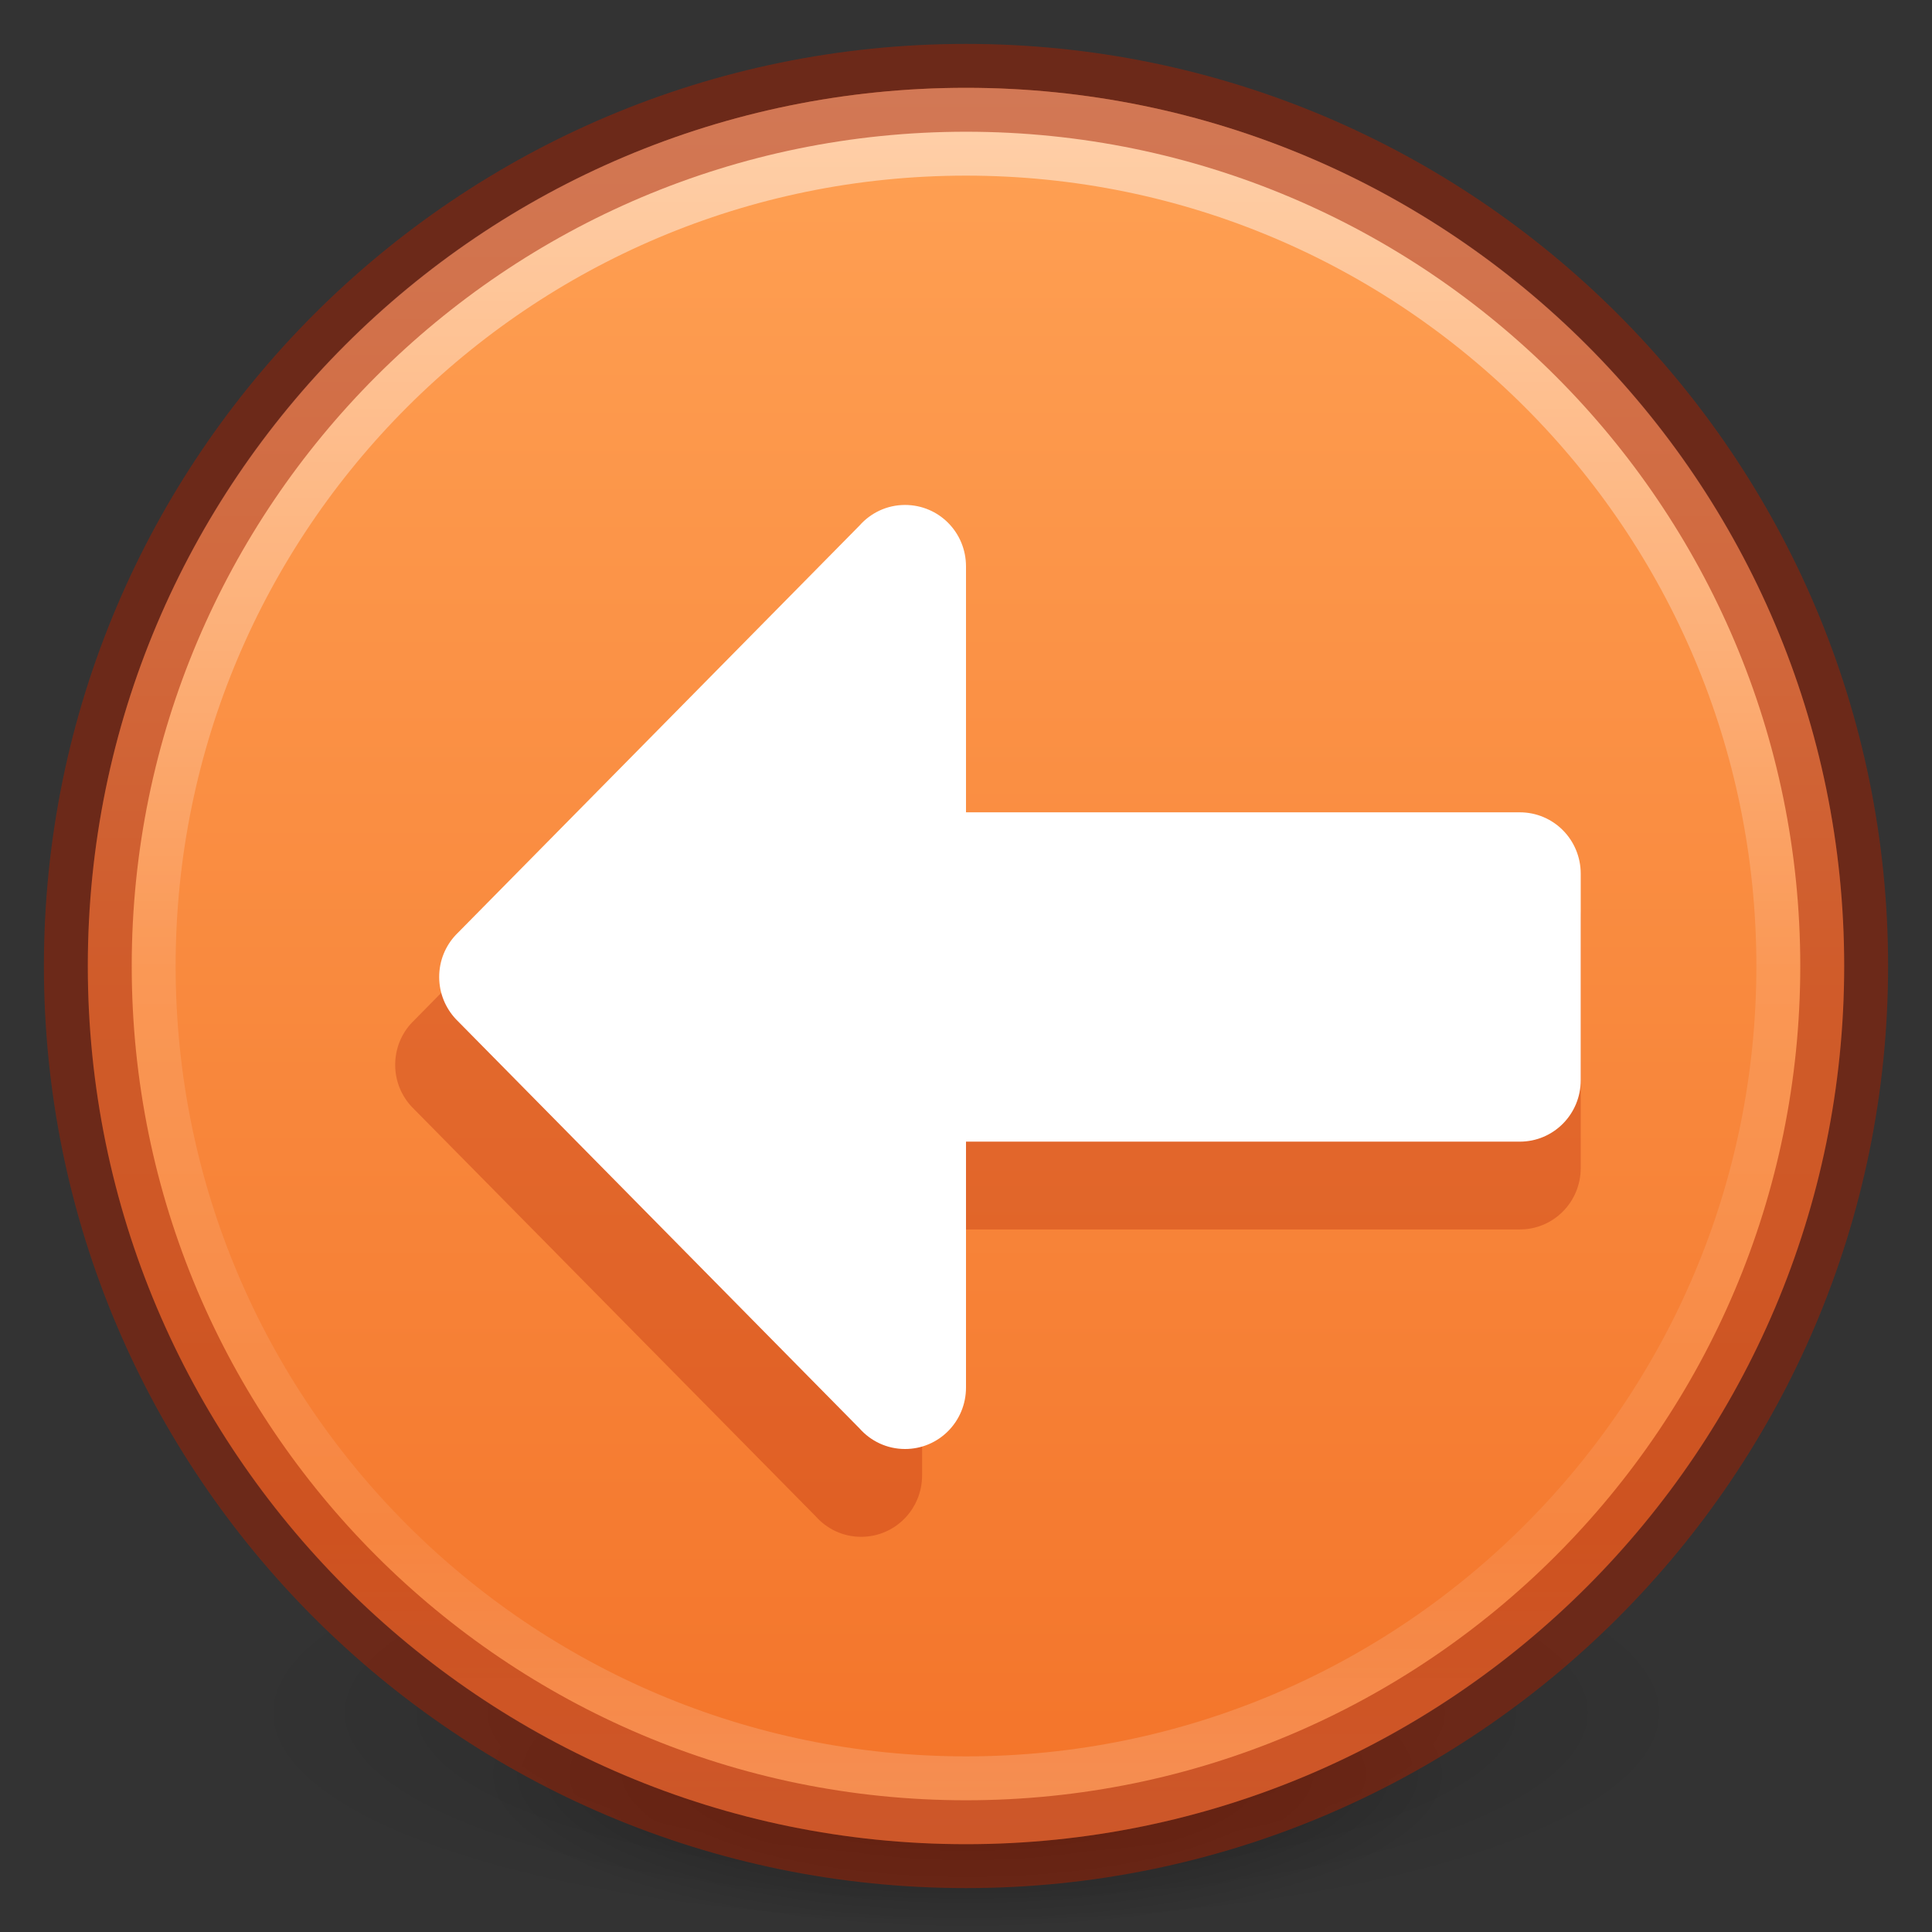 <?xml version="1.0" encoding="UTF-8" standalone="no"?>
<svg
   version="1.2"
   width="22"
   height="22"
   id="svg2"
   sodipodi:docname="system-log-out.svg"
   inkscape:version="1.3.2 (1:1.3.2+202311252150+091e20ef0f)"
   xmlns:inkscape="http://www.inkscape.org/namespaces/inkscape"
   xmlns:sodipodi="http://sodipodi.sourceforge.net/DTD/sodipodi-0.dtd"
   xmlns:xlink="http://www.w3.org/1999/xlink"
   xmlns="http://www.w3.org/2000/svg"
   xmlns:svg="http://www.w3.org/2000/svg"
   xmlns:rdf="http://www.w3.org/1999/02/22-rdf-syntax-ns#"
   xmlns:cc="http://creativecommons.org/ns#"
   xmlns:dc="http://purl.org/dc/elements/1.1/">
  <rect width="100%" height="100%" fill="#333333" stroke="none"/>
  <sodipodi:namedview
     pagecolor="#ffffff"
     bordercolor="#666666"
     borderopacity="1"
     objecttolerance="10"
     gridtolerance="10"
     guidetolerance="10"
     inkscape:pageopacity="0"
     inkscape:pageshadow="2"
     inkscape:window-width="1920"
     inkscape:window-height="1030"
     id="namedview27"
     showgrid="true"
     inkscape:zoom="23.363986"
     inkscape:cx="6.5841722"
     inkscape:cy="10.009816"
     inkscape:window-x="0"
     inkscape:window-y="0"
     inkscape:window-maximized="1"
     inkscape:current-layer="svg2"
     inkscape:document-rotation="0"
     inkscape:showpageshadow="2"
     inkscape:pagecheckerboard="0"
     inkscape:deskcolor="#d1d1d1" />
  <defs
     id="defs4">
    <linearGradient
       id="linearGradient4011">
      <stop
         id="stop4013"
         style="stop-color:#ffffff;stop-opacity:1"
         offset="0" />
      <stop
         id="stop4015-3"
         style="stop-color:#ffffff;stop-opacity:0.235"
         offset="0.508" />
      <stop
         id="stop4017-2"
         style="stop-color:#ffffff;stop-opacity:0.157"
         offset="0.835" />
      <stop
         id="stop4019"
         style="stop-color:#ffffff;stop-opacity:0.392"
         offset="1" />
    </linearGradient>
    <radialGradient
       r="62.769"
       fy="185.297"
       fx="99.189"
       cy="185.297"
       cx="99.189"
       gradientTransform="matrix(0.382,7.5555777e-8,-1.8372241e-8,0.112,-5.925,36.336)"
       gradientUnits="userSpaceOnUse"
       id="radialGradient3300-8"
       xlink:href="#linearGradient3820-7-2" />
    <linearGradient
       id="linearGradient3820-7-2">
      <stop
         offset="0"
         style="stop-color:#000000;stop-opacity:1"
         id="stop3822-2-6" />
      <stop
         offset="1"
         style="stop-color:#000000;stop-opacity:0"
         id="stop3824-1-2" />
    </linearGradient>
    <radialGradient
       r="62.769"
       fy="185.297"
       fx="99.189"
       cy="185.297"
       cx="99.189"
       gradientTransform="matrix(0.255,5.3967361e-8,-1.2248161e-8,0.08,6.716,44.241)"
       gradientUnits="userSpaceOnUse"
       id="radialGradient4192-6"
       xlink:href="#linearGradient3820-7-2" />
    <linearGradient
       gradientTransform="matrix(0,0.488,-0.488,0,22.707,-0.707)"
       gradientUnits="userSpaceOnUse"
       y2="24"
       x2="44.5"
       y1="24"
       x1="3.5"
       id="linearGradient887"
       xlink:href="#linearGradient885" />
    <linearGradient
       id="linearGradient885">
      <stop
         id="stop881"
         offset="0"
         style="stop-color:#ffa154;stop-opacity:1" />
      <stop
         id="stop883"
         offset="1"
         style="stop-color:#f37329;stop-opacity:1" />
    </linearGradient>
    <linearGradient
       gradientTransform="matrix(0.514,0,0,0.514,-25.836,-2.021)"
       gradientUnits="userSpaceOnUse"
       xlink:href="#linearGradient4011"
       id="linearGradient3019"
       y2="44.341"
       x2="71.204"
       y1="6.238"
       x1="71.204" />
  </defs>
  <g
     style="stroke-width:2.863"
     transform="matrix(0.346,0,0,0.353,-0.057,-0.65)"
     id="g4198-4">
    <path
       style="opacity:0.2;fill:url(#radialGradient3300-8);fill-opacity:1;stroke:none;stroke-width:2.863"
       id="path3818-0-6"
       d="m 56,57.002 a 24,6.999 0 1 1 -48,0 24,6.999 0 1 1 48,0 z" />
    <path
       d="m 48,59.002 a 16,4.999 0 1 1 -32,0 16,4.999 0 1 1 32,0 z"
       id="path4190-2"
       style="opacity:0.4;fill:url(#radialGradient4192-6);fill-opacity:1;stroke:none;stroke-width:2.863" />
  </g>
  <path
     style="color:#000000;display:inline;overflow:visible;visibility:visible;fill:url(#linearGradient887);fill-opacity:1;fill-rule:nonzero;stroke:none;stroke-width:1;marker:none;enable-background:accumulate"
     id="path2555"
     d="M 21,11 C 21,5.482 16.518,1 11,1 5.482,1 1,5.482 1,11 1,16.518 5.482,21 11,21 c 5.518,0 10,-4.482 10,-10 z" />
  <path
     style="color:#000000;display:inline;overflow:visible;visibility:visible;opacity:0.5;fill:none;stroke:url(#linearGradient3019);stroke-width:1;stroke-linecap:round;stroke-linejoin:round;stroke-miterlimit:4;stroke-dasharray:none;stroke-dashoffset:0;stroke-opacity:1;marker:none;enable-background:accumulate"
     id="path8655"
     d="m 20.5,11 c 0,5.247 -4.254,9.5 -9.5,9.5 -5.247,0 -9.5,-4.254 -9.5,-9.5 0,-5.247 4.253,-9.5 9.5,-9.5 5.246,0 9.5,4.253 9.5,9.5 z" />
  <path
     style="color:#000000;display:inline;overflow:visible;visibility:visible;opacity:0.5;fill:none;stroke:#a62100;stroke-width:1;stroke-linecap:round;stroke-linejoin:round;stroke-miterlimit:4;stroke-dasharray:none;stroke-dashoffset:0;stroke-opacity:1;marker:none;enable-background:accumulate"
     id="path2555-6"
     d="M 11,1 C 5.482,1 1,5.482 1,11 c 0,5.518 4.482,10 10,10 5.518,0 10,-4.482 10,-10 C 21,5.482 16.518,1 11,1 Z" />
  <path
     d="m 9.805,6.75 c 0.385,0 0.612,0.321 0.694,0.7 v 2.3 h 6.806 C 17.69,9.75 18,10.062 18,10.45 v 2.85 c 0,0.388 -0.31,0.7 -0.694,0.7 h -6.806 v 2.8 c 0,0.388 -0.31,0.7 -0.694,0.7 -0.207,0 -0.392,-0.091 -0.519,-0.235 L 4.69,12.605 C 4.572,12.48 4.5,12.311 4.5,12.125 c 0,-0.186 0.072,-0.355 0.19,-0.48 l 4.596,-4.66 c 0.127,-0.144 0.312,-0.235 0.519,-0.235 z"
     style="opacity:0.3;fill:#ae2109;fill-opacity:1;stroke:none;stroke-width:4;stroke-linecap:round;stroke-linejoin:round;stop-color:#000000"
     id="path890"
     sodipodi:nodetypes="sscsssscssccsccs" />
  <path
     d="m 10.306,5.75 c 0.385,0 0.694,0.312 0.694,0.7 v 2.8 h 6.306 c 0.385,0 0.694,0.312 0.694,0.7 v 2.35 c 0,0.388 -0.31,0.7 -0.694,0.7 H 11 v 2.8 c 0,0.388 -0.31,0.7 -0.694,0.7 -0.207,0 -0.392,-0.091 -0.519,-0.235 l -4.596,-4.66 c -0.117,-0.125 -0.19,-0.294 -0.19,-0.48 0,-0.186 0.072,-0.355 0.19,-0.48 l 4.596,-4.66 c 0.127,-0.144 0.312,-0.235 0.519,-0.235 z"
     style="fill:#ffffff;stroke:none;stroke-width:4;stroke-linecap:round;stroke-linejoin:round;stop-color:#000000"
     id="path873-5-3"
     sodipodi:nodetypes="sscsssscssccsccs" />
</svg>

